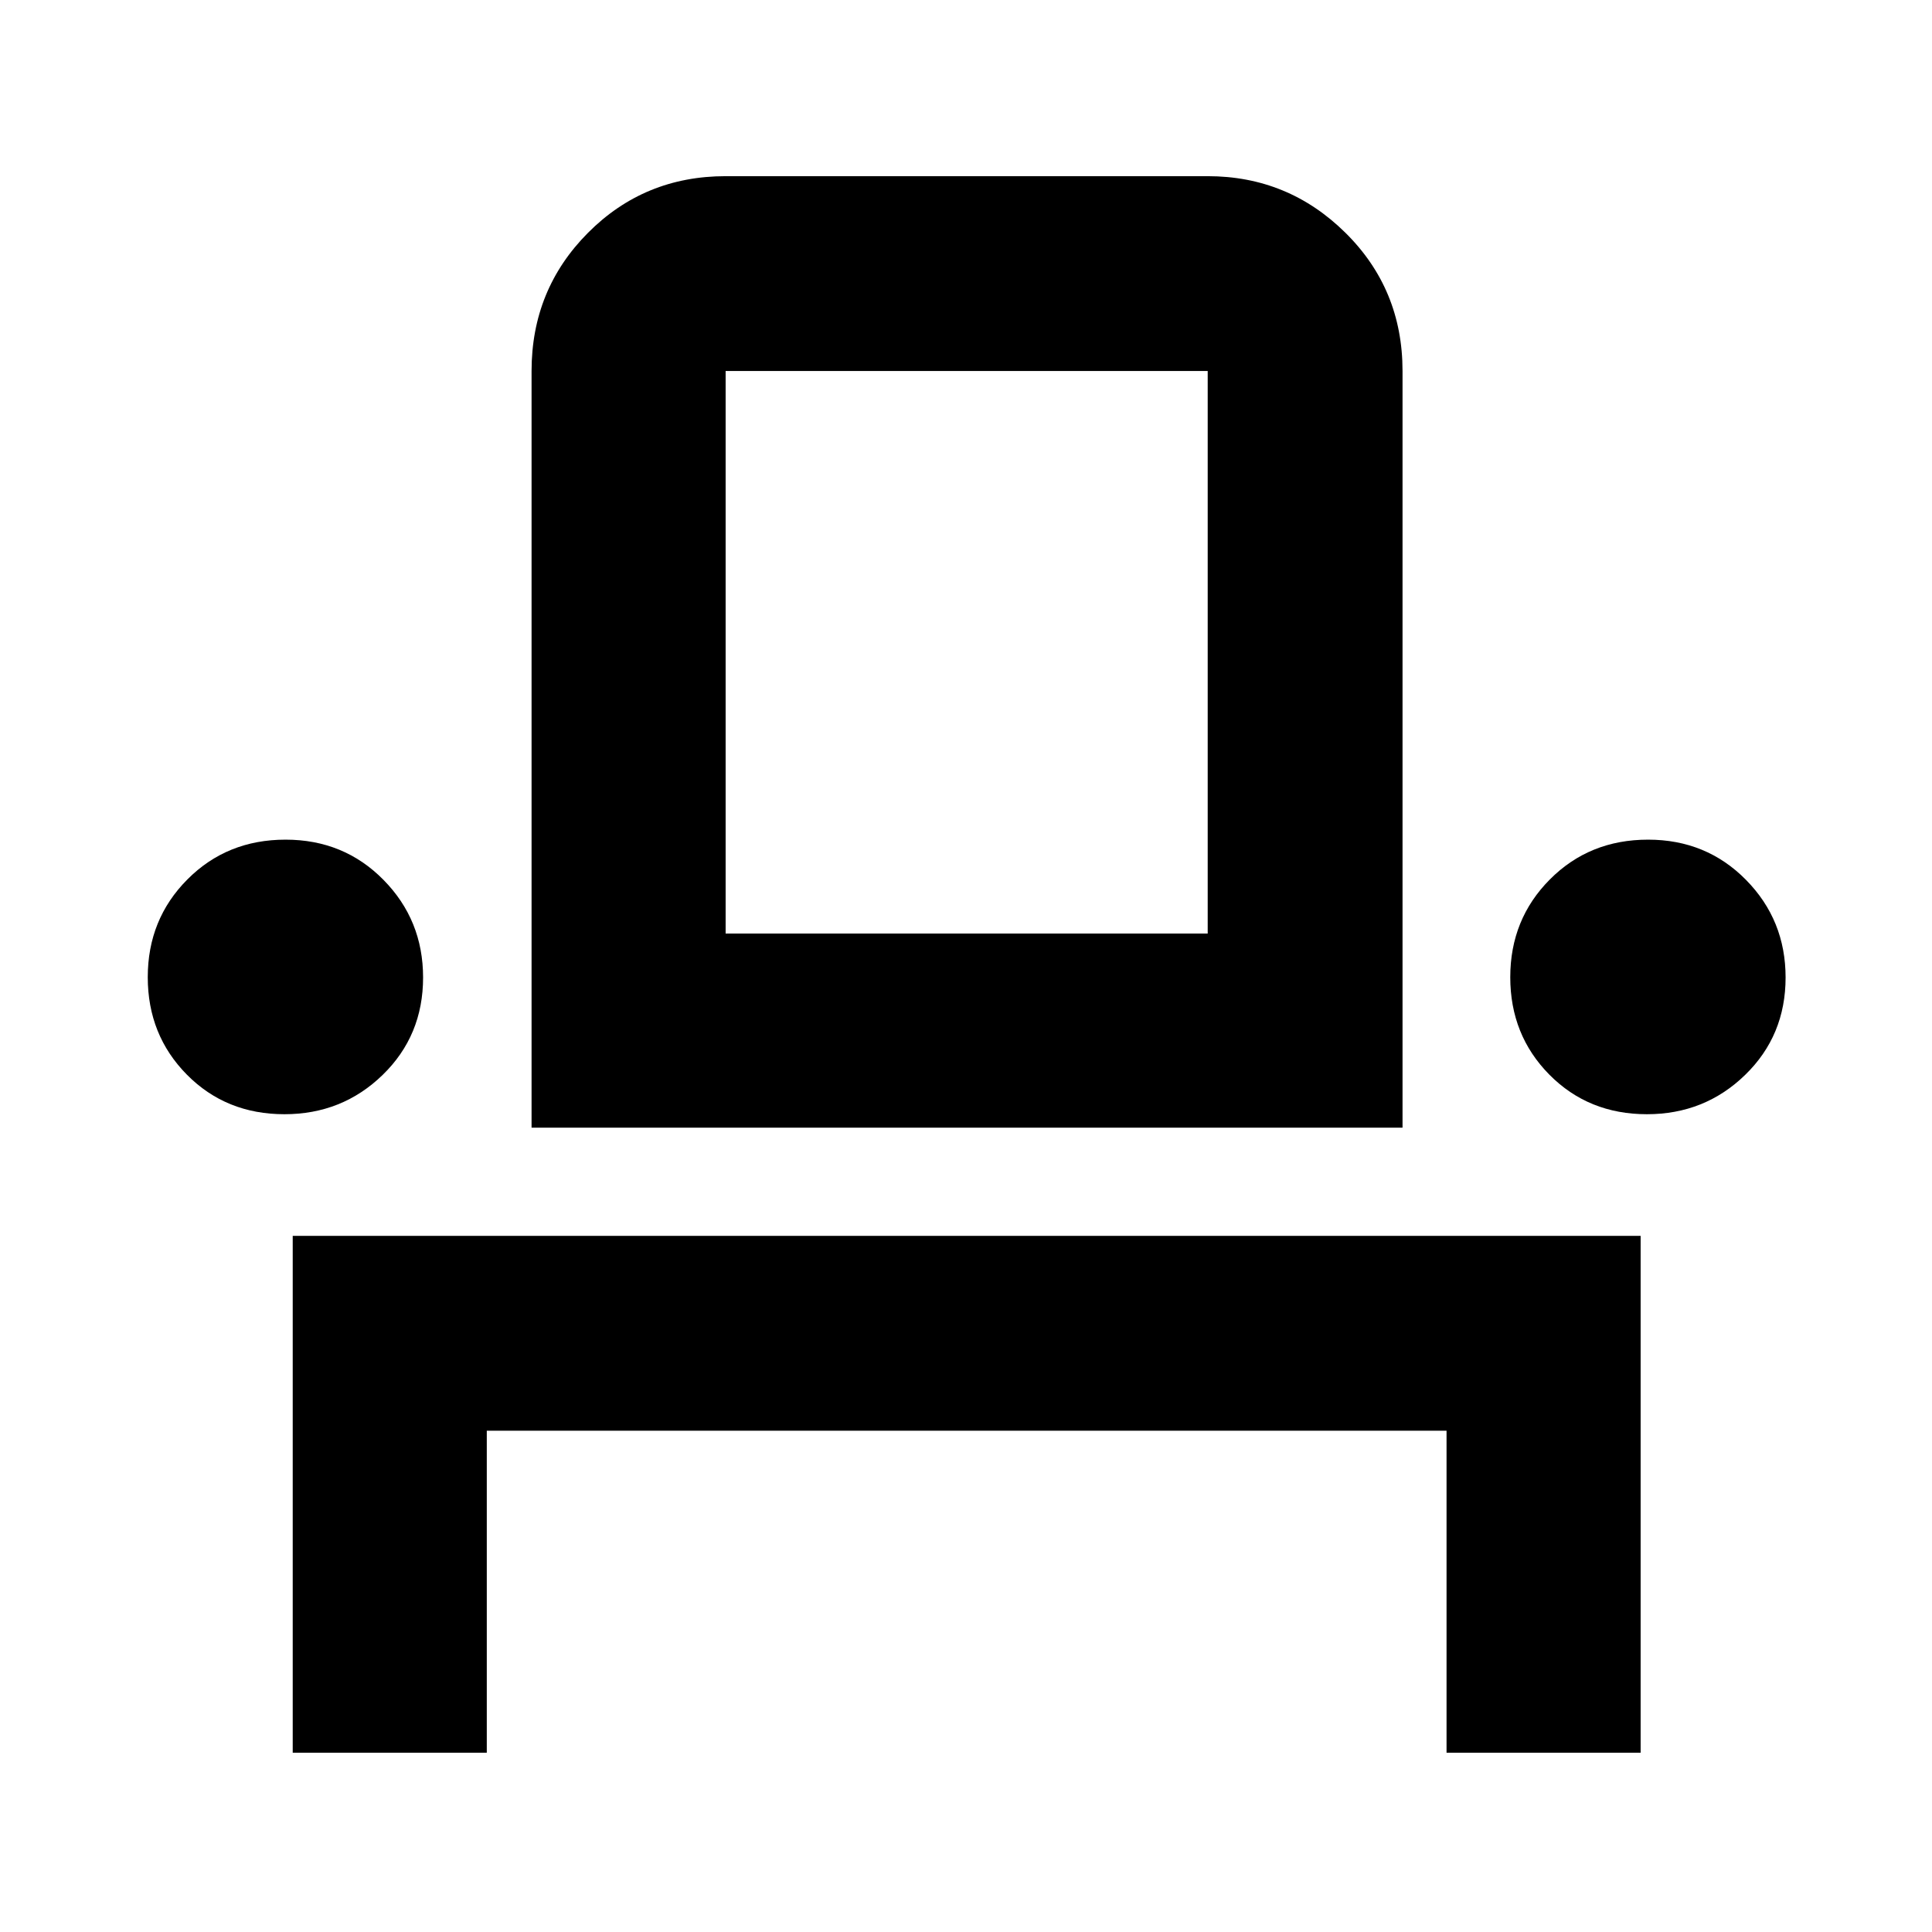 <svg xmlns="http://www.w3.org/2000/svg" height="40" viewBox="0 -960 960 960" width="40"><path d="M145.45-89.1v-256.81h669.77V-89.1h-96.44v-160h-476.9v160h-96.43Zm-4.11-317.25q-29.04 0-48.48-19.66-19.44-19.67-19.44-48.43 0-28.77 19.67-48.55 19.66-19.79 48.8-19.79 28.99 0 48.66 19.98 19.68 19.97 19.68 48.51 0 28.88-20.09 48.41-20.1 19.53-48.8 19.53Zm122.79 6.67v-375.97q0-40.47 28.01-68.64t68.42-28.17H600.1q39.91 0 68.36 28.05 28.45 28.06 28.45 68.76v375.97H264.13Zm554.22-6.67q-29.04 0-48.48-19.66-19.43-19.67-19.43-48.43 0-28.77 19.66-48.55 19.67-19.79 48.81-19.79 28.98 0 48.66 19.98 19.68 19.97 19.68 48.51 0 28.88-20.1 48.41-20.09 19.53-48.8 19.53Zm-457.79-89.77H600.1v-279.53H360.56v279.53Zm0 0H600.1 360.56Z"/></svg>